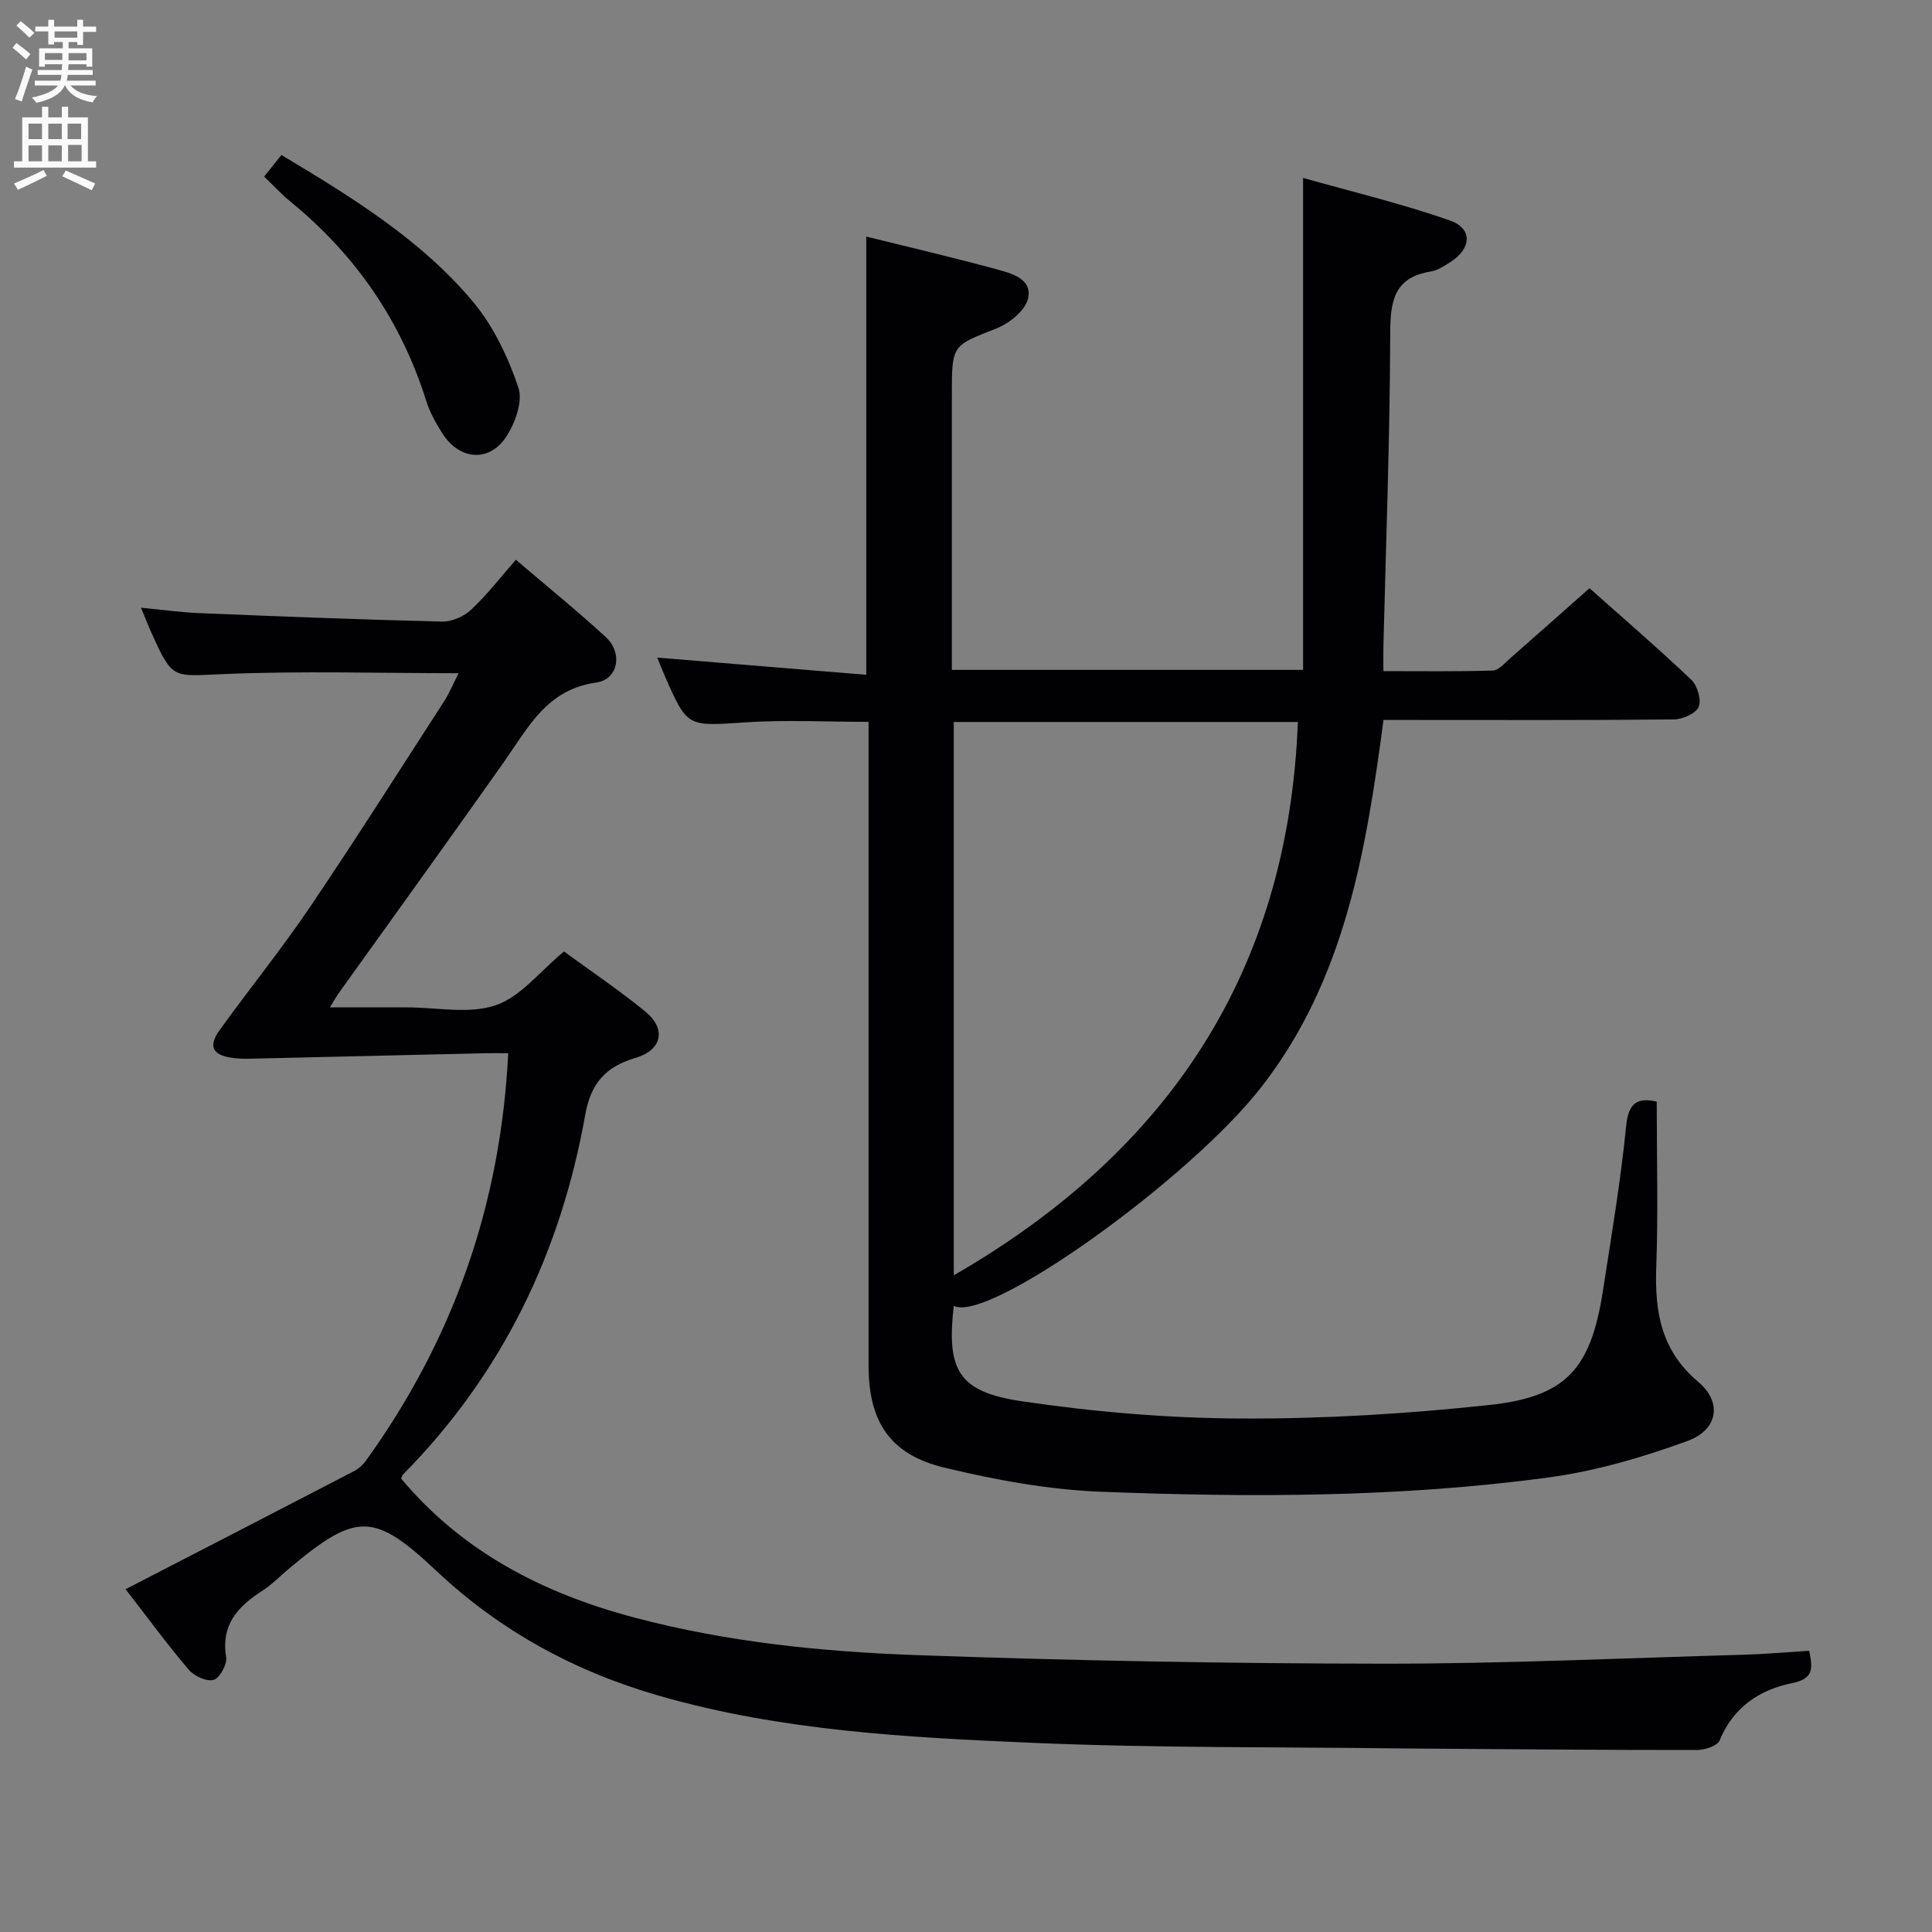 <svg enable-background="new 0 0 400 400" viewBox="0 0 400 400" xmlns="http://www.w3.org/2000/svg"><rect x="0" y="0" width="400" height="400" fill="#808080" stroke="none"/><g fill="#010104"><path d="m343.01 228.08c0 11.73.31 23.02-.1 34.28-.33 9.25 1 17.27 8.69 23.74 5.02 4.22 4.11 9.92-2.23 12.24-9.26 3.38-18.95 6.22-28.7 7.54-30.76 4.17-61.76 4.17-92.7 2.97-10.85-.42-21.79-2.43-32.38-4.97-11.35-2.72-15.76-9.55-15.76-21.15-.01-42.33 0-84.65 0-126.98 0-1.98 0-3.95 0-6.3-8.78 0-17.23-.45-25.6.11-11.9.79-11.88 1.11-16.57-9.56-.58-1.33-1.11-2.68-1.58-3.85 14.46 1.19 28.76 2.37 43.27 3.56 0-30.9 0-60.63 0-90.73 8.98 2.23 18.03 4.33 26.97 6.77 3.09.84 7.48 1.98 6.52 6.07-.58 2.49-3.88 5.14-6.56 6.19-9.1 3.59-9.21 3.33-9.21 13.5v51.49 5.69h72.72c0-33.52 0-67.03 0-101.86 10.01 2.84 20.38 5.31 30.39 8.82 4.78 1.68 4.5 5.8.08 8.63-1.25.8-2.62 1.7-4.03 1.93-7.61 1.23-8.38 6.09-8.4 12.81-.06 21.62-.88 43.24-1.41 64.87-.04 1.47 0 2.95 0 5.06 7.81 0 15.24.11 22.66-.12 1.2-.04 2.43-1.52 3.52-2.48 5.38-4.71 10.73-9.47 16.49-14.57 6.28 5.59 13.83 12.1 21.06 18.94 1.27 1.2 2.15 4.18 1.54 5.63-.59 1.39-3.35 2.58-5.17 2.6-18.16.19-36.33.11-54.49.11-1.8 0-3.6 0-5.59 0-3.62 27.17-7.97 53.67-25.2 75.89-14.92 19.23-56.81 49.2-63.77 45.4-1.52 13.23.87 17.79 13.93 19.74 15.06 2.24 30.39 3.53 45.61 3.6 17.09.08 34.26-.97 51.26-2.79 16.11-1.72 21.11-7.53 23.62-23.79 1.75-11.32 3.66-22.63 4.79-34.02.49-5.01 2.57-5.85 6.33-5.01zm-74.3-78.6c-24.05 0-47.73 0-71.24 0v114.56c44.4-25.6 69.26-62.86 71.24-114.56z"/><path d="m26 329.03c16.2-8.36 31.69-16.34 47.15-24.37.98-.51 1.94-1.31 2.59-2.21 18.04-25.02 27.92-52.92 29.48-84.39-1.71 0-3.32-.03-4.92 0-15.28.35-30.57.73-45.85 1.07-2.16.05-4.36.18-6.49-.13-4-.58-4.86-2.43-2.49-5.73 6.13-8.5 12.74-16.66 18.61-25.33 9.5-14.05 18.58-28.38 27.79-42.62 1.14-1.77 1.96-3.75 3.08-5.94-16.53 0-32.63-.5-48.67.18-10.53.44-10.51 1.2-14.81-8.29-.68-1.5-1.28-3.04-2.28-5.45 4.4.42 8.2.96 12.02 1.12 16.78.69 33.56 1.35 50.34 1.75 2.02.05 4.52-1.07 6.02-2.48 3.27-3.06 6.03-6.66 9.24-10.32 6.85 5.86 12.9 10.75 18.62 16.02 3.53 3.25 2.6 8.76-1.97 9.4-10.24 1.43-14.08 9.28-19.08 16.38-11.3 16.04-22.81 31.94-34.23 47.9-.47.65-.85 1.37-1.85 2.98h10.97 5c6.17-.01 12.82 1.44 18.35-.44 5.19-1.76 9.18-7.04 14.15-11.14 5.34 3.91 11.24 7.9 16.76 12.37 4.43 3.58 3.65 7.99-1.92 9.65-6.24 1.86-9.28 5.24-10.45 11.83-5.07 28.51-17.17 53.61-37.67 74.39-.22.22-.31.58-.46.87 12.74 15.23 29.43 23.79 48.28 28.79 19.22 5.1 38.92 7.09 58.65 7.79 32.1 1.14 64.23 1.74 96.34 1.77 24.95.02 49.9-1.16 74.84-1.86 4.44-.13 8.88-.53 13.43-.81.76 3.7.93 5.78-3.53 6.69-6.71 1.36-12.2 4.97-15.01 11.87-.47 1.14-3.09 1.98-4.72 1.98-17.99.02-35.98-.15-53.97-.27-2.17-.01-4.33-.02-6.5-.05-25.64-.33-51.3-.07-76.9-1.16-26.03-1.11-52.15-2.47-77.45-9.74-17.37-4.99-32.86-13.37-46.1-25.83-12.95-12.19-16.59-12.19-30.36-.67-1.92 1.6-3.68 3.44-5.76 4.78-5.05 3.24-8.55 7.01-7.45 13.71.24 1.48-1.3 4.31-2.57 4.7-1.41.43-4.01-.75-5.13-2.05-4.32-5.05-8.24-10.42-13.12-16.71z"/><path d="m58.27 32.09c14.63 8.78 28.88 17.51 39.67 30.4 4.22 5.05 7.26 11.45 9.38 17.73.98 2.9-.7 7.55-2.65 10.4-3.56 5.2-9.63 4.53-13.06-.86-1.33-2.09-2.59-4.32-3.33-6.67-5.23-16.64-14.67-30.35-28.16-41.36-1.79-1.46-3.37-3.19-5.44-5.17 1.2-1.49 2.36-2.94 3.59-4.47z"/></g><path d="m2.6 9.9.8-1c.9.7 1.9 1.4 2.9 2.3l-.9 1.1c-1.1-1-2-1.8-2.8-2.4zm.5 10.6c.9-2.1 1.6-4.3 2.3-6.7.4.2.8.4 1.3.6-.7 2.1-1.5 4.3-2.2 6.6zm.3-15.2.9-.9c1 .8 2 1.6 2.8 2.4l-1 1c-.9-.9-1.8-1.7-2.7-2.5zm12.6-1.2h1.2v1.4h2.7v1.1h-2.7v2.7h-1.2v-.6h-1.8v1.3h4.9v3.8h-1.2v-.5h-3.7c0 .4-.1.9-.1 1.2h5.1v1h-5.2c0 .5-.1.9-.2 1.2h6v1h-5.2c1.1 1.3 2.9 2 5.5 2.2-.4.4-.7.8-.9 1.3-2.9-.5-4.8-1.6-5.7-3.5h-.1c-.8 1.7-2.7 2.9-5.9 3.6-.2-.4-.6-.8-.9-1.1 2.8-.6 4.6-1.4 5.4-2.5h-4.8v-1h5.3c.1-.3.2-.7.2-1.2h-4.9v-1h5c0-.4 0-.8.1-1.2h-3.6v.5h-1.2v-3.8h4.9v-1.3h-1.8v.5h-1.2v-2.7h-2.7v-1h2.7v-1.4h1.2v1.4h4.8zm-6.7 8.3h3.6c0-.4 0-.9 0-1.4h-3.6zm1.9-4.6h4.8v-1.3h-4.7v1.3zm6.7 3.2h-3.7v1.5h3.7z" fill="#fbfafa"/><path d="m8.7 22.1h1.3v2.2h2.8v-2.2h1.3v2.2h4.1v9.1h1.7v1.3h-17v-1.3h1.7v-9.1h4.1zm.3 13.1.7 1.2c-1.8.9-3.8 1.9-6 2.9-.2-.4-.5-.8-.8-1.3 2.3-1 4.4-1.9 6.1-2.8zm-3.1-6.4h2.8v-3.2h-2.8zm0 4.6h2.8v-3.3h-2.8zm4.1-4.6h2.8v-3.2h-2.8zm0 4.6h2.8v-3.3h-2.8zm3.6 1.9c2.1.9 4.1 1.8 6.1 2.7l-.7 1.4c-2.2-1.1-4.2-2-6.1-2.9zm3.2-9.7h-2.8v3.2h2.8zm-2.7 7.8h2.8v-3.4h-2.8z" fill="#fbfafa"/></svg>